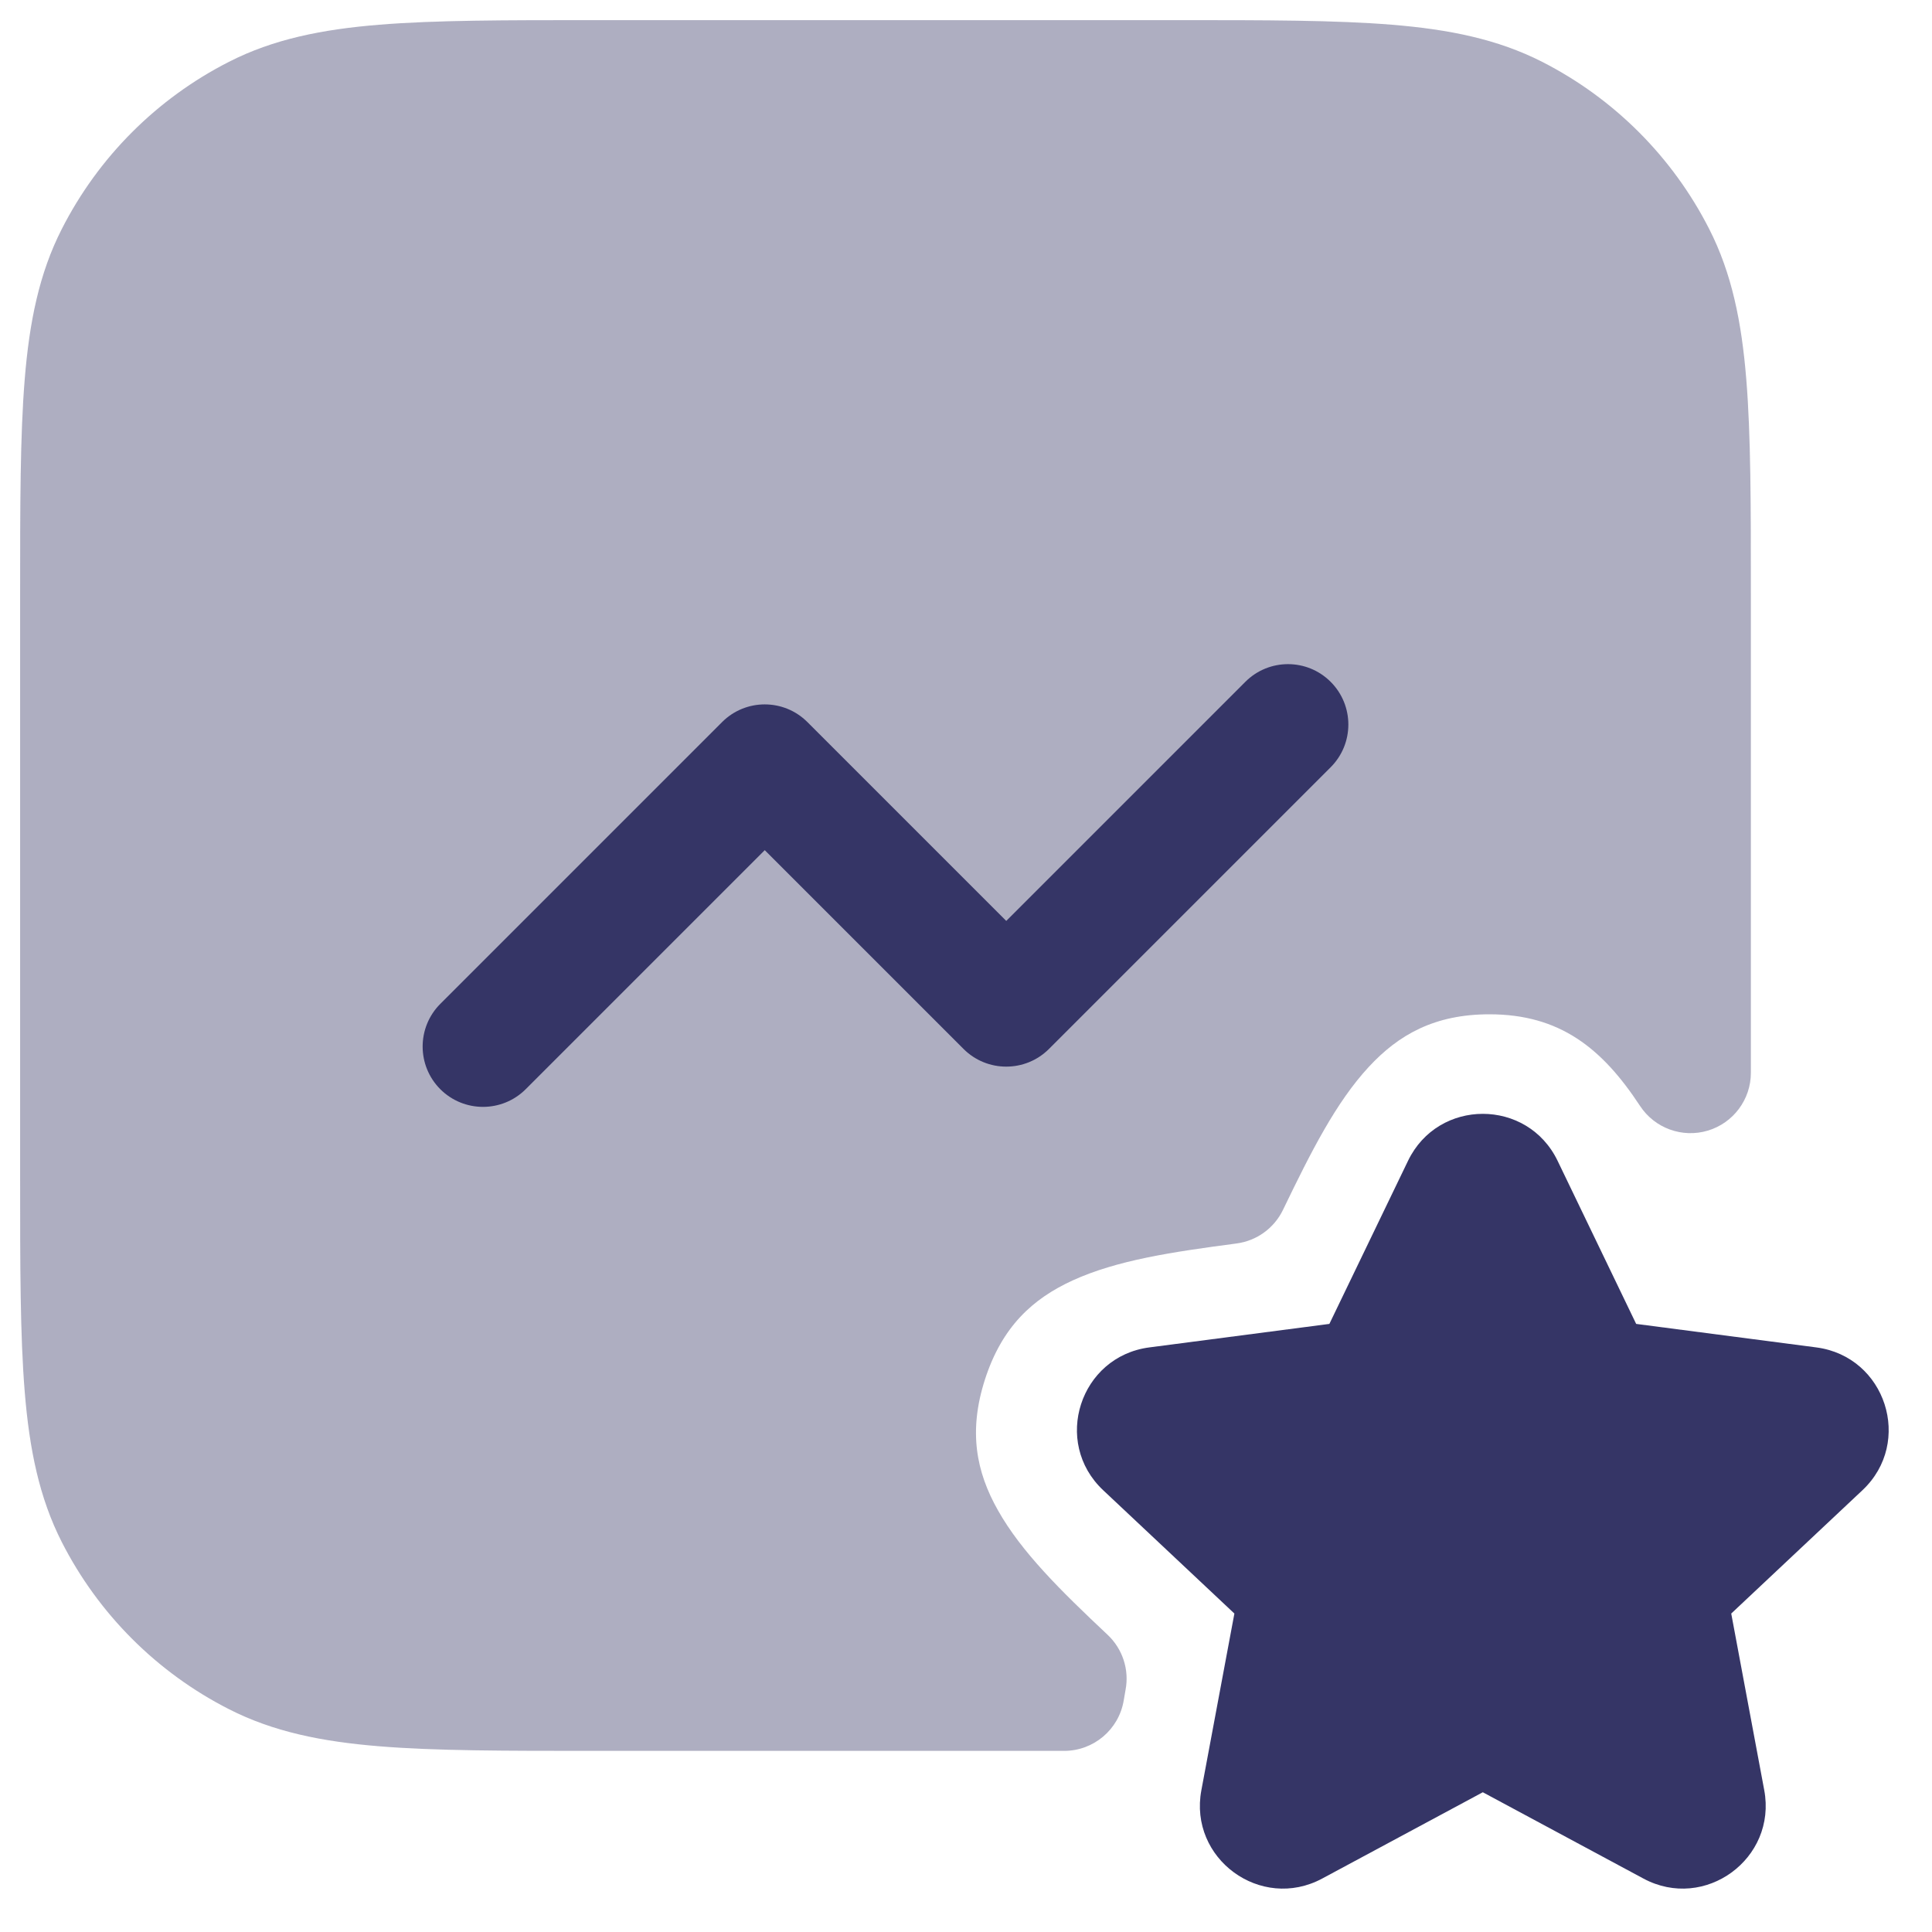 <svg width="24" height="24" viewBox="0 0 24 24" fill="none" xmlns="http://www.w3.org/2000/svg">
<g clip-path="url(#clip0_9001_272963)">
<path opacity="0.4" d="M14.633 0.25H7.367C6.275 0.25 5.409 0.25 4.712 0.307C3.998 0.365 3.395 0.487 2.844 0.768C1.95 1.223 1.223 1.95 0.768 2.844C0.487 3.395 0.365 3.998 0.307 4.712C0.25 5.409 0.25 6.275 0.25 7.367V14.633C0.25 15.725 0.25 16.591 0.307 17.288C0.365 18.002 0.487 18.605 0.768 19.157C1.223 20.05 1.95 20.777 2.844 21.232C3.395 21.513 3.998 21.635 4.712 21.693C5.409 21.75 6.275 21.75 7.367 21.75H13.219C13.585 21.75 13.898 21.486 13.959 21.125C13.966 21.081 13.974 21.036 13.982 20.992C14.03 20.741 13.945 20.483 13.759 20.308C13.173 19.757 12.688 19.279 12.396 18.76C12.128 18.285 12.027 17.783 12.236 17.135C12.447 16.482 12.826 16.134 13.327 15.905C13.876 15.655 14.555 15.553 15.36 15.447C15.611 15.414 15.828 15.257 15.938 15.029C16.288 14.303 16.596 13.694 17.003 13.254C17.375 12.852 17.822 12.6 18.502 12.6C19.377 12.6 19.902 13.021 20.373 13.738C20.555 14.015 20.897 14.14 21.215 14.045C21.532 13.95 21.75 13.658 21.75 13.327V7.367C21.75 6.275 21.75 5.409 21.693 4.712C21.635 3.998 21.513 3.395 21.232 2.844C20.777 1.95 20.05 1.223 19.157 0.768C18.605 0.487 18.002 0.365 17.288 0.307C16.591 0.25 15.725 0.25 14.633 0.25Z" fill="#353566"/>
<path d="M16.53 9.531C16.823 9.238 16.823 8.763 16.53 8.47C16.237 8.177 15.763 8.177 15.47 8.47L12.5 11.44L10.03 8.97C9.737 8.677 9.263 8.677 8.97 8.97L5.47 12.47C5.177 12.763 5.177 13.238 5.47 13.531C5.763 13.823 6.237 13.823 6.53 13.531L9.5 10.561L11.97 13.031C12.263 13.323 12.737 13.323 13.03 13.031L16.53 9.531Z" fill="#353566"/>
<path d="M17.491 14.42C17.866 13.642 18.974 13.642 19.349 14.42L20.325 16.446L22.563 16.738C23.426 16.851 23.77 17.916 23.136 18.512L21.506 20.044L21.916 22.238C22.075 23.089 21.177 23.746 20.415 23.336L18.42 22.264L16.425 23.336C15.662 23.746 14.764 23.089 14.924 22.238L15.334 20.044L13.704 18.512C13.07 17.916 13.414 16.851 14.277 16.738L16.514 16.446L17.491 14.42Z" fill="#353566"/>
</g>
<defs>
<clipPath id="clip0_9001_272963">
<rect width="24" height="24" fill="white"/>
</clipPath>
</defs>
</svg>
